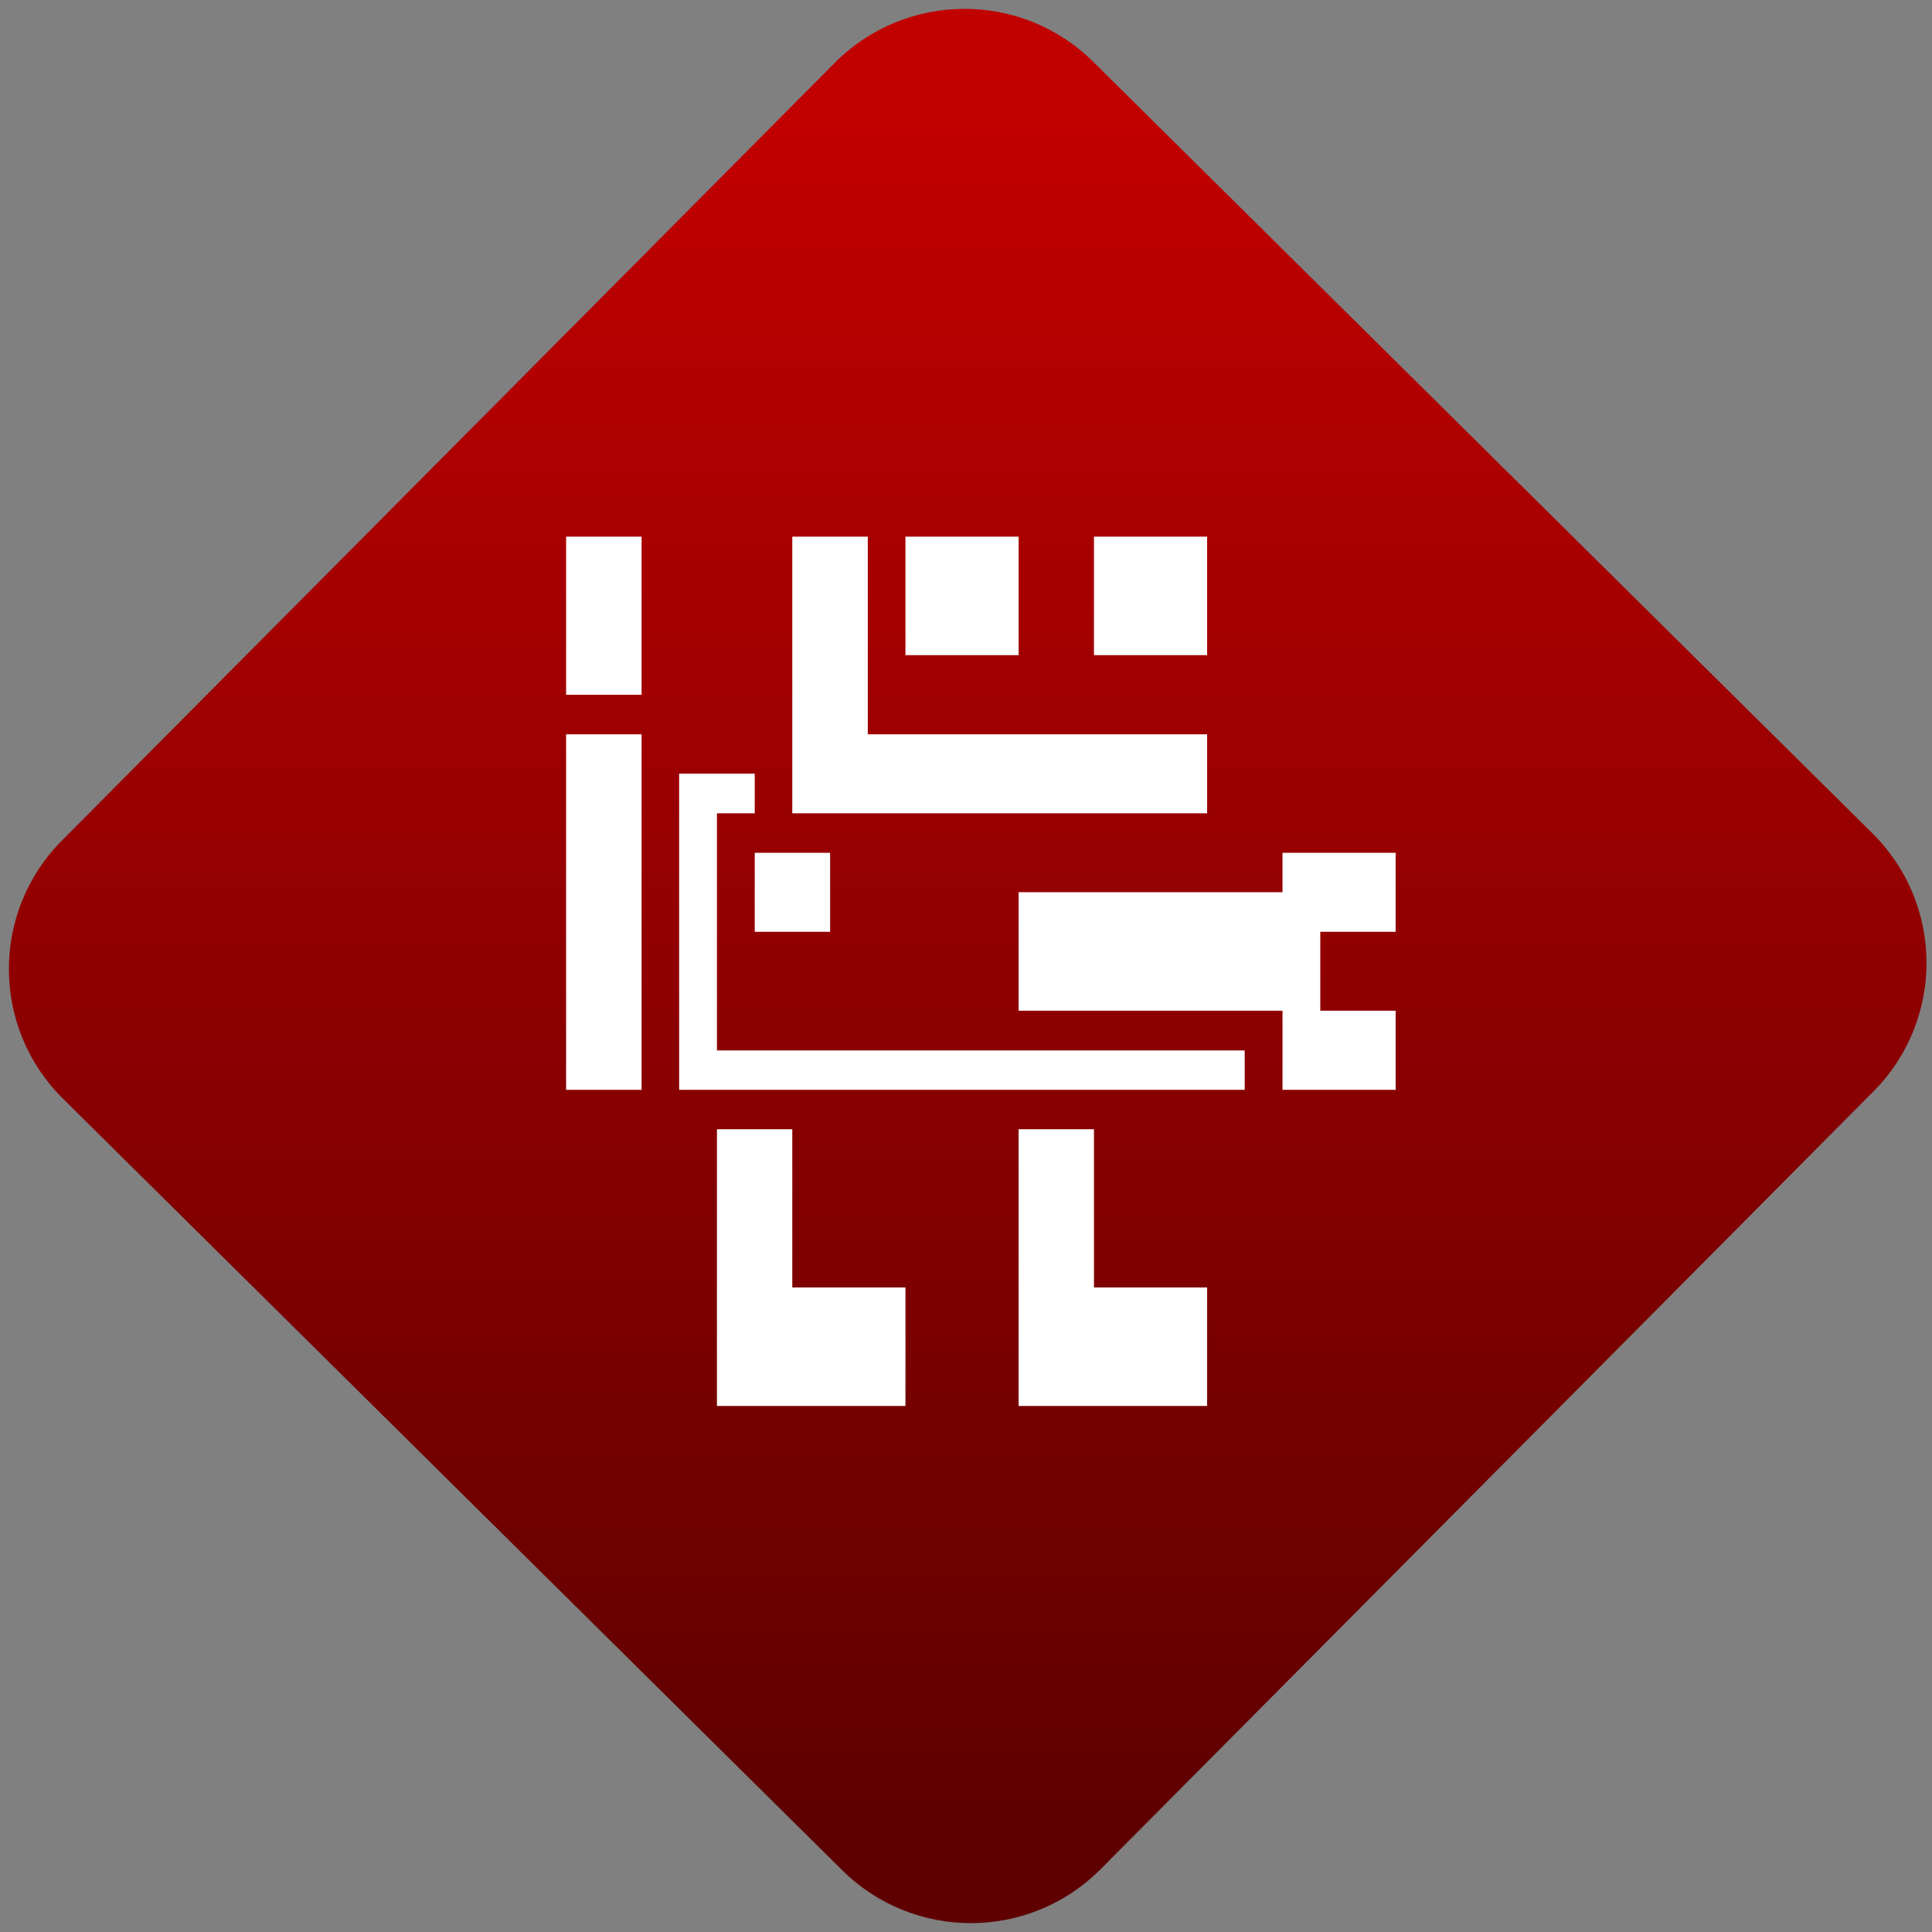 <svg width="64" height="64" viewBox="0 0 64 64" version="1.1"><rect x="0" y="0" width="64" height="64" fill="#808080" stroke="none"/><defs><linearGradient id="linear-pattern-0" gradientUnits="userSpaceOnUse" x1="0" y1="0" x2="0" y2="1" gradientTransform="matrix(60, 0, 0, 56, 0, 4)"><stop offset="0" stop-color="#c10000" stop-opacity="1"/><stop offset="1" stop-color="#5f0000" stop-opacity="1"/></linearGradient></defs><path fill="url(#linear-pattern-0)" fill-opacity="1" d="M 36.219 2.051 L 62.027 27.605 C 64.402 29.957 64.418 33.785 62.059 36.156 L 36.461 61.918 C 34.105 64.289 30.27 64.305 27.895 61.949 L 2.086 36.395 C -0.289 34.043 -0.305 30.215 2.051 27.844 L 27.652 2.082 C 30.008 -0.289 33.844 -0.305 36.219 2.051 Z M 36.219 2.051 " /><g transform="matrix(1.008,0,0,1.003,16.221,16.077)"><path fill-rule="nonzero" fill="rgb(100%, 100%, 100%)" fill-opacity="1" d="M 9.945 1.695 L 9.945 10.832 L 23.578 10.832 L 23.578 8.223 L 12.426 8.223 L 12.426 1.695 Z M 2.512 8.223 L 2.512 19.965 L 4.992 19.965 L 4.992 8.223 Z M 6.227 9.523 L 6.227 19.965 L 24.812 19.965 L 24.812 18.664 L 7.469 18.664 L 7.469 10.832 L 8.711 10.832 L 8.711 9.523 Z M 6.227 9.523 "/><path fill-rule="nonzero" fill="rgb(100%, 100%, 100%)" fill-opacity="1" d="M 13.664 1.695 L 13.664 5.609 L 17.383 5.609 L 17.383 1.695 Z M 19.859 1.695 L 19.859 5.609 L 23.578 5.609 L 23.578 1.695 Z M 19.859 1.695 "/><path fill-rule="nonzero" fill="rgb(100%, 100%, 100%)" fill-opacity="1" d="M 2.512 1.695 L 2.512 6.918 L 4.992 6.918 L 4.992 1.695 Z M 8.711 12.137 L 8.711 14.746 L 11.188 14.746 L 11.188 12.137 Z M 26.055 12.137 L 26.055 13.438 L 17.383 13.438 L 17.383 17.352 L 26.055 17.352 L 26.055 19.965 L 29.773 19.965 L 29.773 17.352 L 27.297 17.352 L 27.297 14.746 L 29.773 14.746 L 29.773 12.137 Z M 7.469 21.266 L 7.469 30.406 L 13.664 30.406 L 13.664 26.492 L 9.945 26.492 L 9.945 21.266 Z M 17.383 21.266 L 17.383 30.406 L 23.578 30.406 L 23.578 26.492 L 19.859 26.492 L 19.859 21.266 Z M 17.383 21.266 "/></g></svg>
